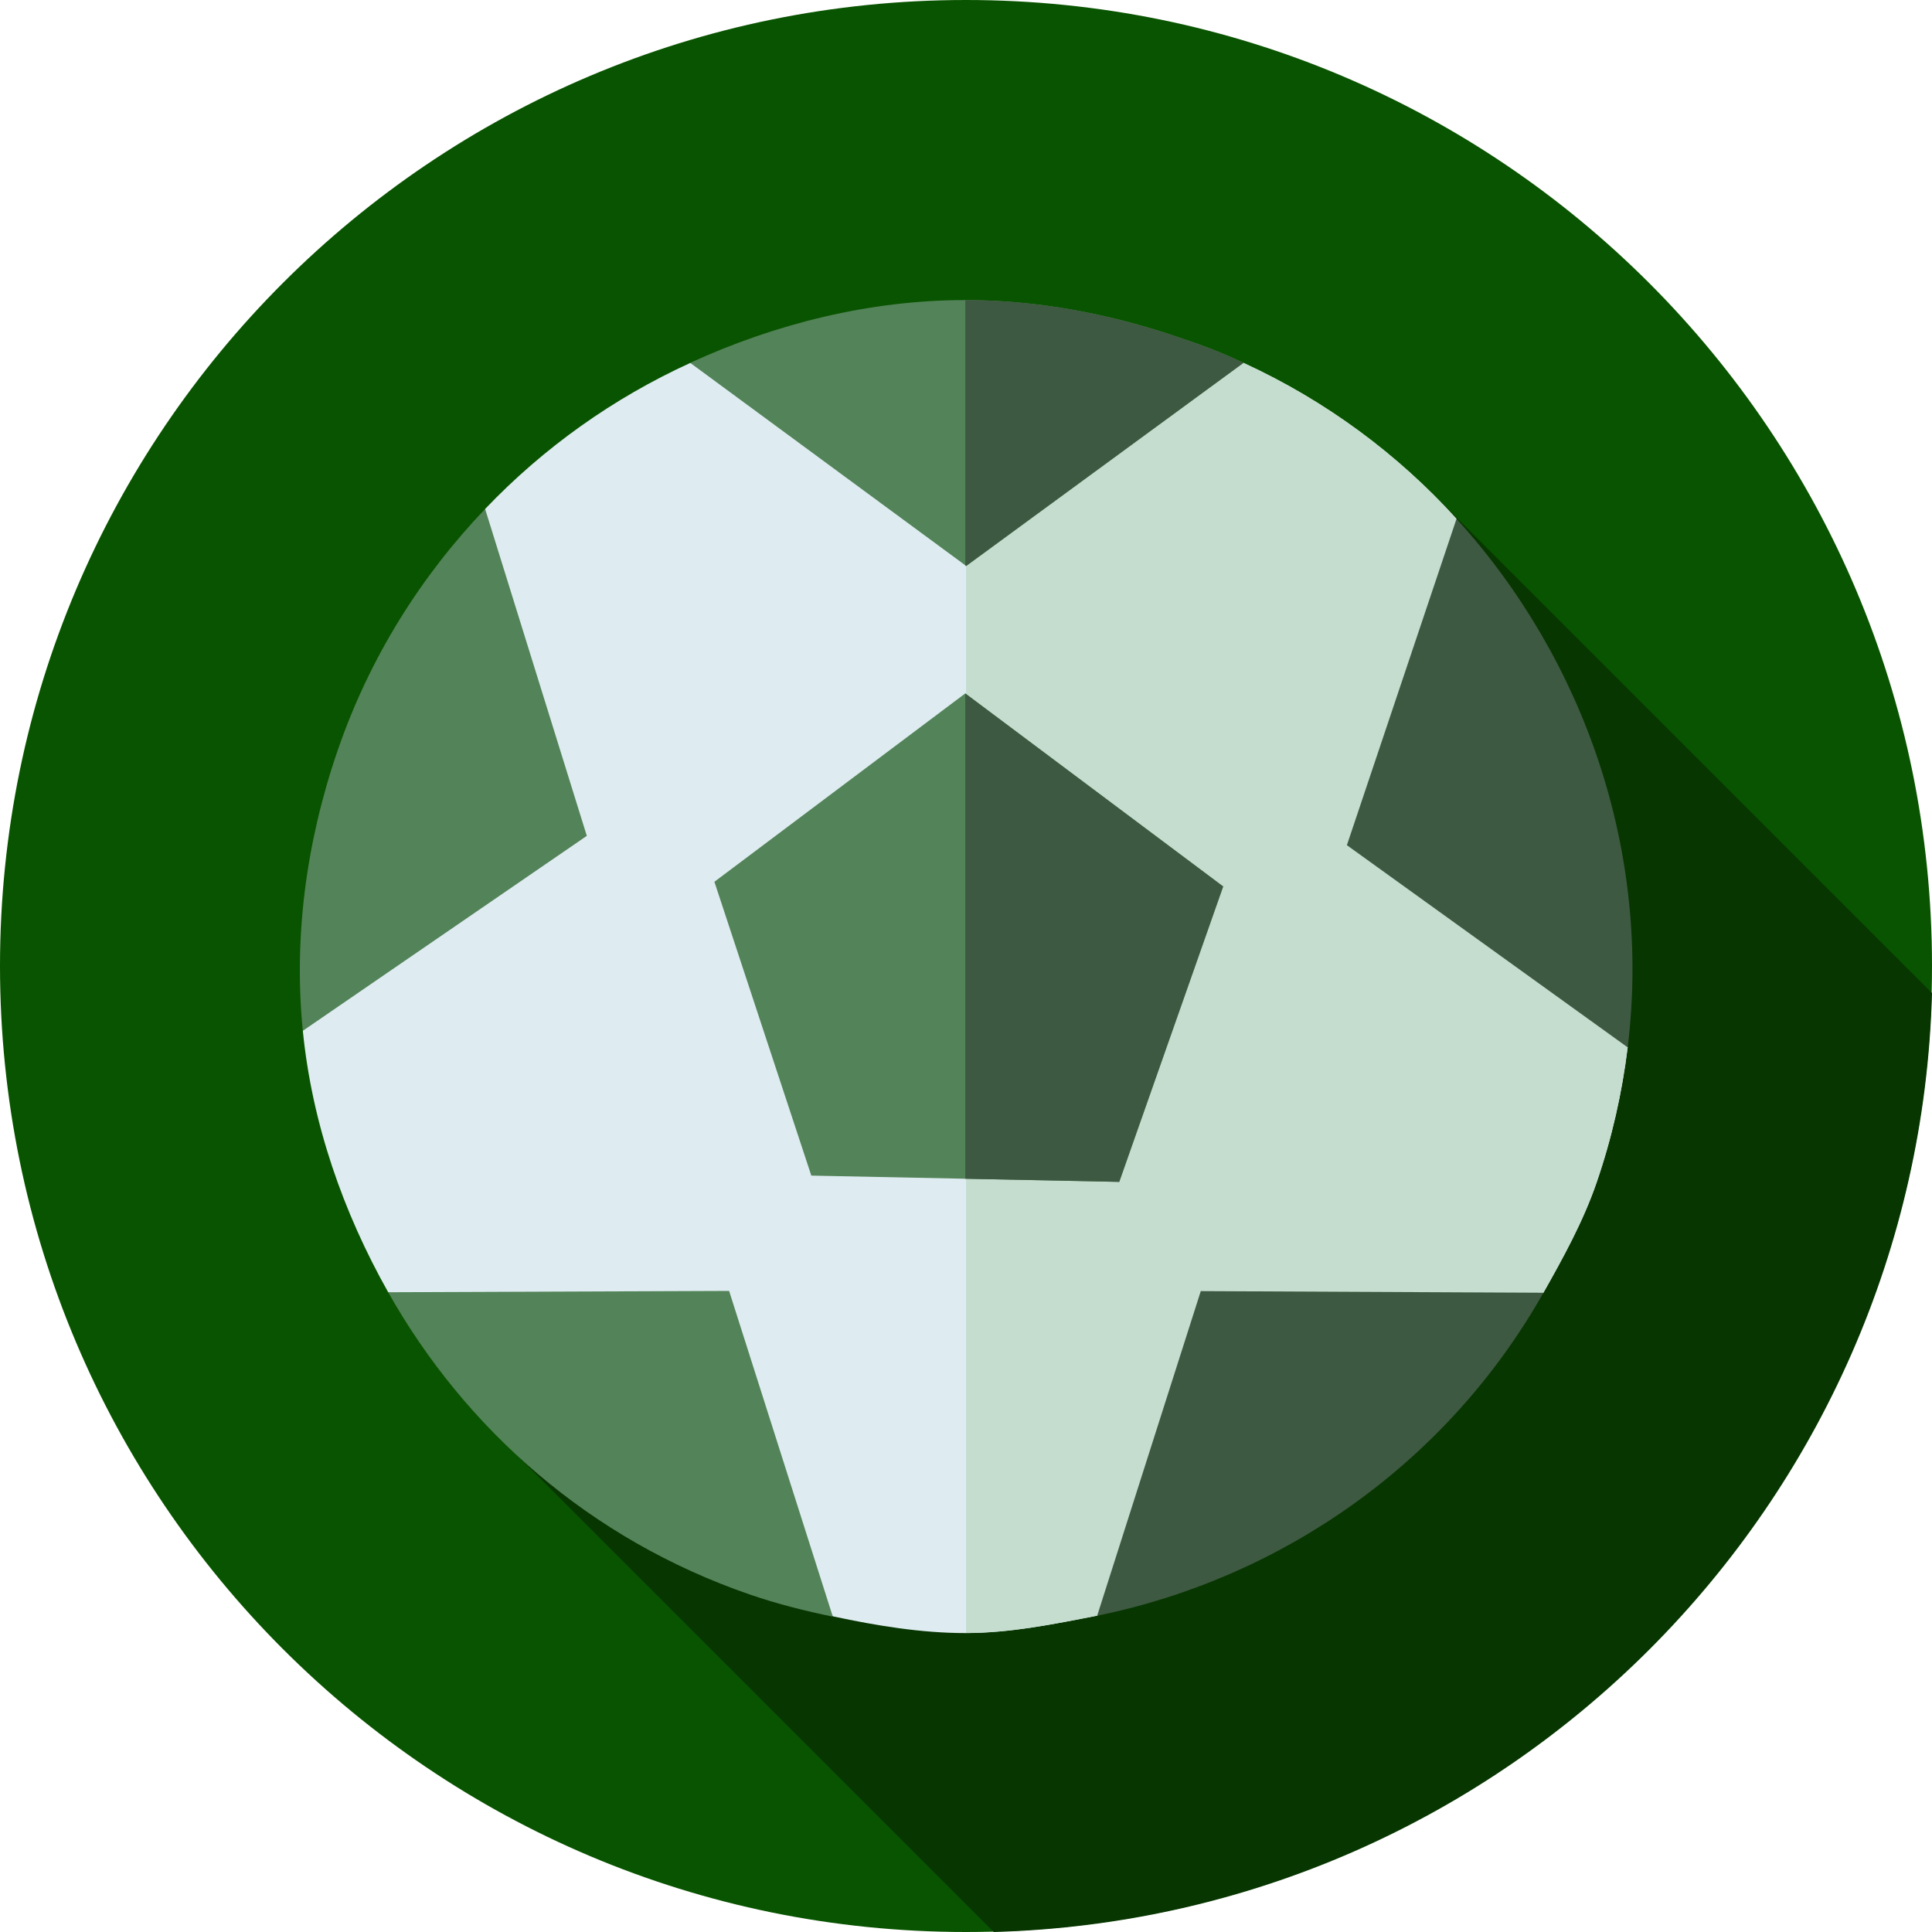 <?xml version="1.0"?>
<svg xmlns="http://www.w3.org/2000/svg" height="512px" viewBox="0 0 512 512" width="512px" class=""><g><path d="m512 256c0 141.387-114.613 256-256 256s-256-114.613-256-256 114.613-256 256-256 256 114.613 256 256zm0 0" fill="#ff641a" data-original="#FF641A" class="" style="fill:#095400" data-old_color="#ff641a"/><path d="m381.961 133.121-248.734 248.738 130.141 130.141c135.68-3.781 244.961-113.133 248.633-248.84zm0 0" fill="#f03800" data-original="#F03800" class="" style="fill:#073601" data-old_color="#f03800"/><path d="m421.098 229.727-34.02-16.871-1.086-75.363c-15.5-17.051-34.508-31.238-56.43-41.309l-48.523 3.234-17.816 35.969-16.699-28.633-63.668-10.539c-20.266 9.273-38.719 22.344-54.293 38.664l-5.875 59.465 22.473 28.895-52.504 8.645-12.402 41.293c2.43 24.508 10.672 48.07 22.621 69.281l75.043 26.637 13.293-4.172-3.336 36.93 32.93 26.512c11.598 2.484 23.406 4.418 35.004 4.418 11.805 0 23.402-2.348 35-4.625l20.09-23.613 34.605-46.082 21.402 12.789 42.113-28.66c5.199-9.203 10.531-18.84 14.094-29.184 4.082-11.863 6.766-23.867 8.242-35.848zm0 0" fill="#deecf1" data-original="#DEECF1" class=""/><path d="m387.074 212.855-1.082-75.363c-15.5-17.051-34.508-31.238-56.43-41.309l-48.523 3.238-17.816 35.965-7.211-12.359v309.738c11.734-.02 23.266-2.348 34.797-4.613l20.09-23.609 34.602-46.082 21.402 12.789 42.117-28.66c5.199-9.203 10.527-18.84 14.09-29.184 4.082-11.863 6.766-23.867 8.242-35.852l-10.254-47.832zm0 0" fill="#c5d3dd" data-original="#C5D3DD" class="active-path" data-old_color="#c5d3dd" style="fill:#C5DDCF"/><g fill="#537983"><path d="m102.871 342.457c20.41 36.234 53.461 65.516 95.781 80.086 7.309 2.516 14.672 4.371 22.051 5.883l-27.48-86.32zm0 0" data-original="#537983" class="" data-old_color="#537983" style="fill:#538358"/><path d="m128.562 134.879c-16.949 17.758-30.547 39.215-39.047 63.898-8.5 24.691-11.688 49.969-9.266 74.398l75.262-51.664zm0 0" data-original="#537983" class="" data-old_color="#537983" style="fill:#538358"/><path d="m329.535 96.156-73.523 53.852-.207-.207-72.902-53.645c22.578-10.355 47.637-16.637 72.902-16.637 19.055 0 38.523 3.59 57.578 10.219 5.59 1.863 10.977 3.934 16.152 6.418zm0 0" data-original="#537983" class="" data-old_color="#537983" style="fill:#538358"/></g><path d="m431.352 277.559c6.348-51.566-11.375-102.68-45.359-140.066l-29.055 86.488zm0 0" fill="#3e5959" data-original="#3E5959" class="" style="fill:#3E5941" data-old_color="#3e5959"/><path d="m324.152 234.922-27.543 78.289-40.805-.832-40.797-.828-25.684-77.871 66.48-49.914zm0 0" fill="#537983" data-original="#537983" class="" data-old_color="#537983" style="fill:#538358"/><path d="m256.016 150.008-.207-.207v-70.281c19.051 0 38.52 3.59 57.574 10.219 5.594 1.863 10.977 3.934 16.156 6.418zm0 0" fill="#3e5959" data-original="#3E5959" class="" style="fill:#3E5941" data-old_color="#3e5959"/><path d="m324.152 234.922-27.543 78.289-40.805-.832v-128.613zm0 0" fill="#3e5959" data-original="#3E5959" class="" style="fill:#3E5941" data-old_color="#3e5959"/><path d="m409.02 342.59-90.801-.434-27.461 86.031c49.078-10.02 92.785-40.504 118.262-85.598zm0 0" fill="#3e5959" data-original="#3E5959" class="" style="fill:#3E5941" data-old_color="#3e5959"/></g> </svg>
